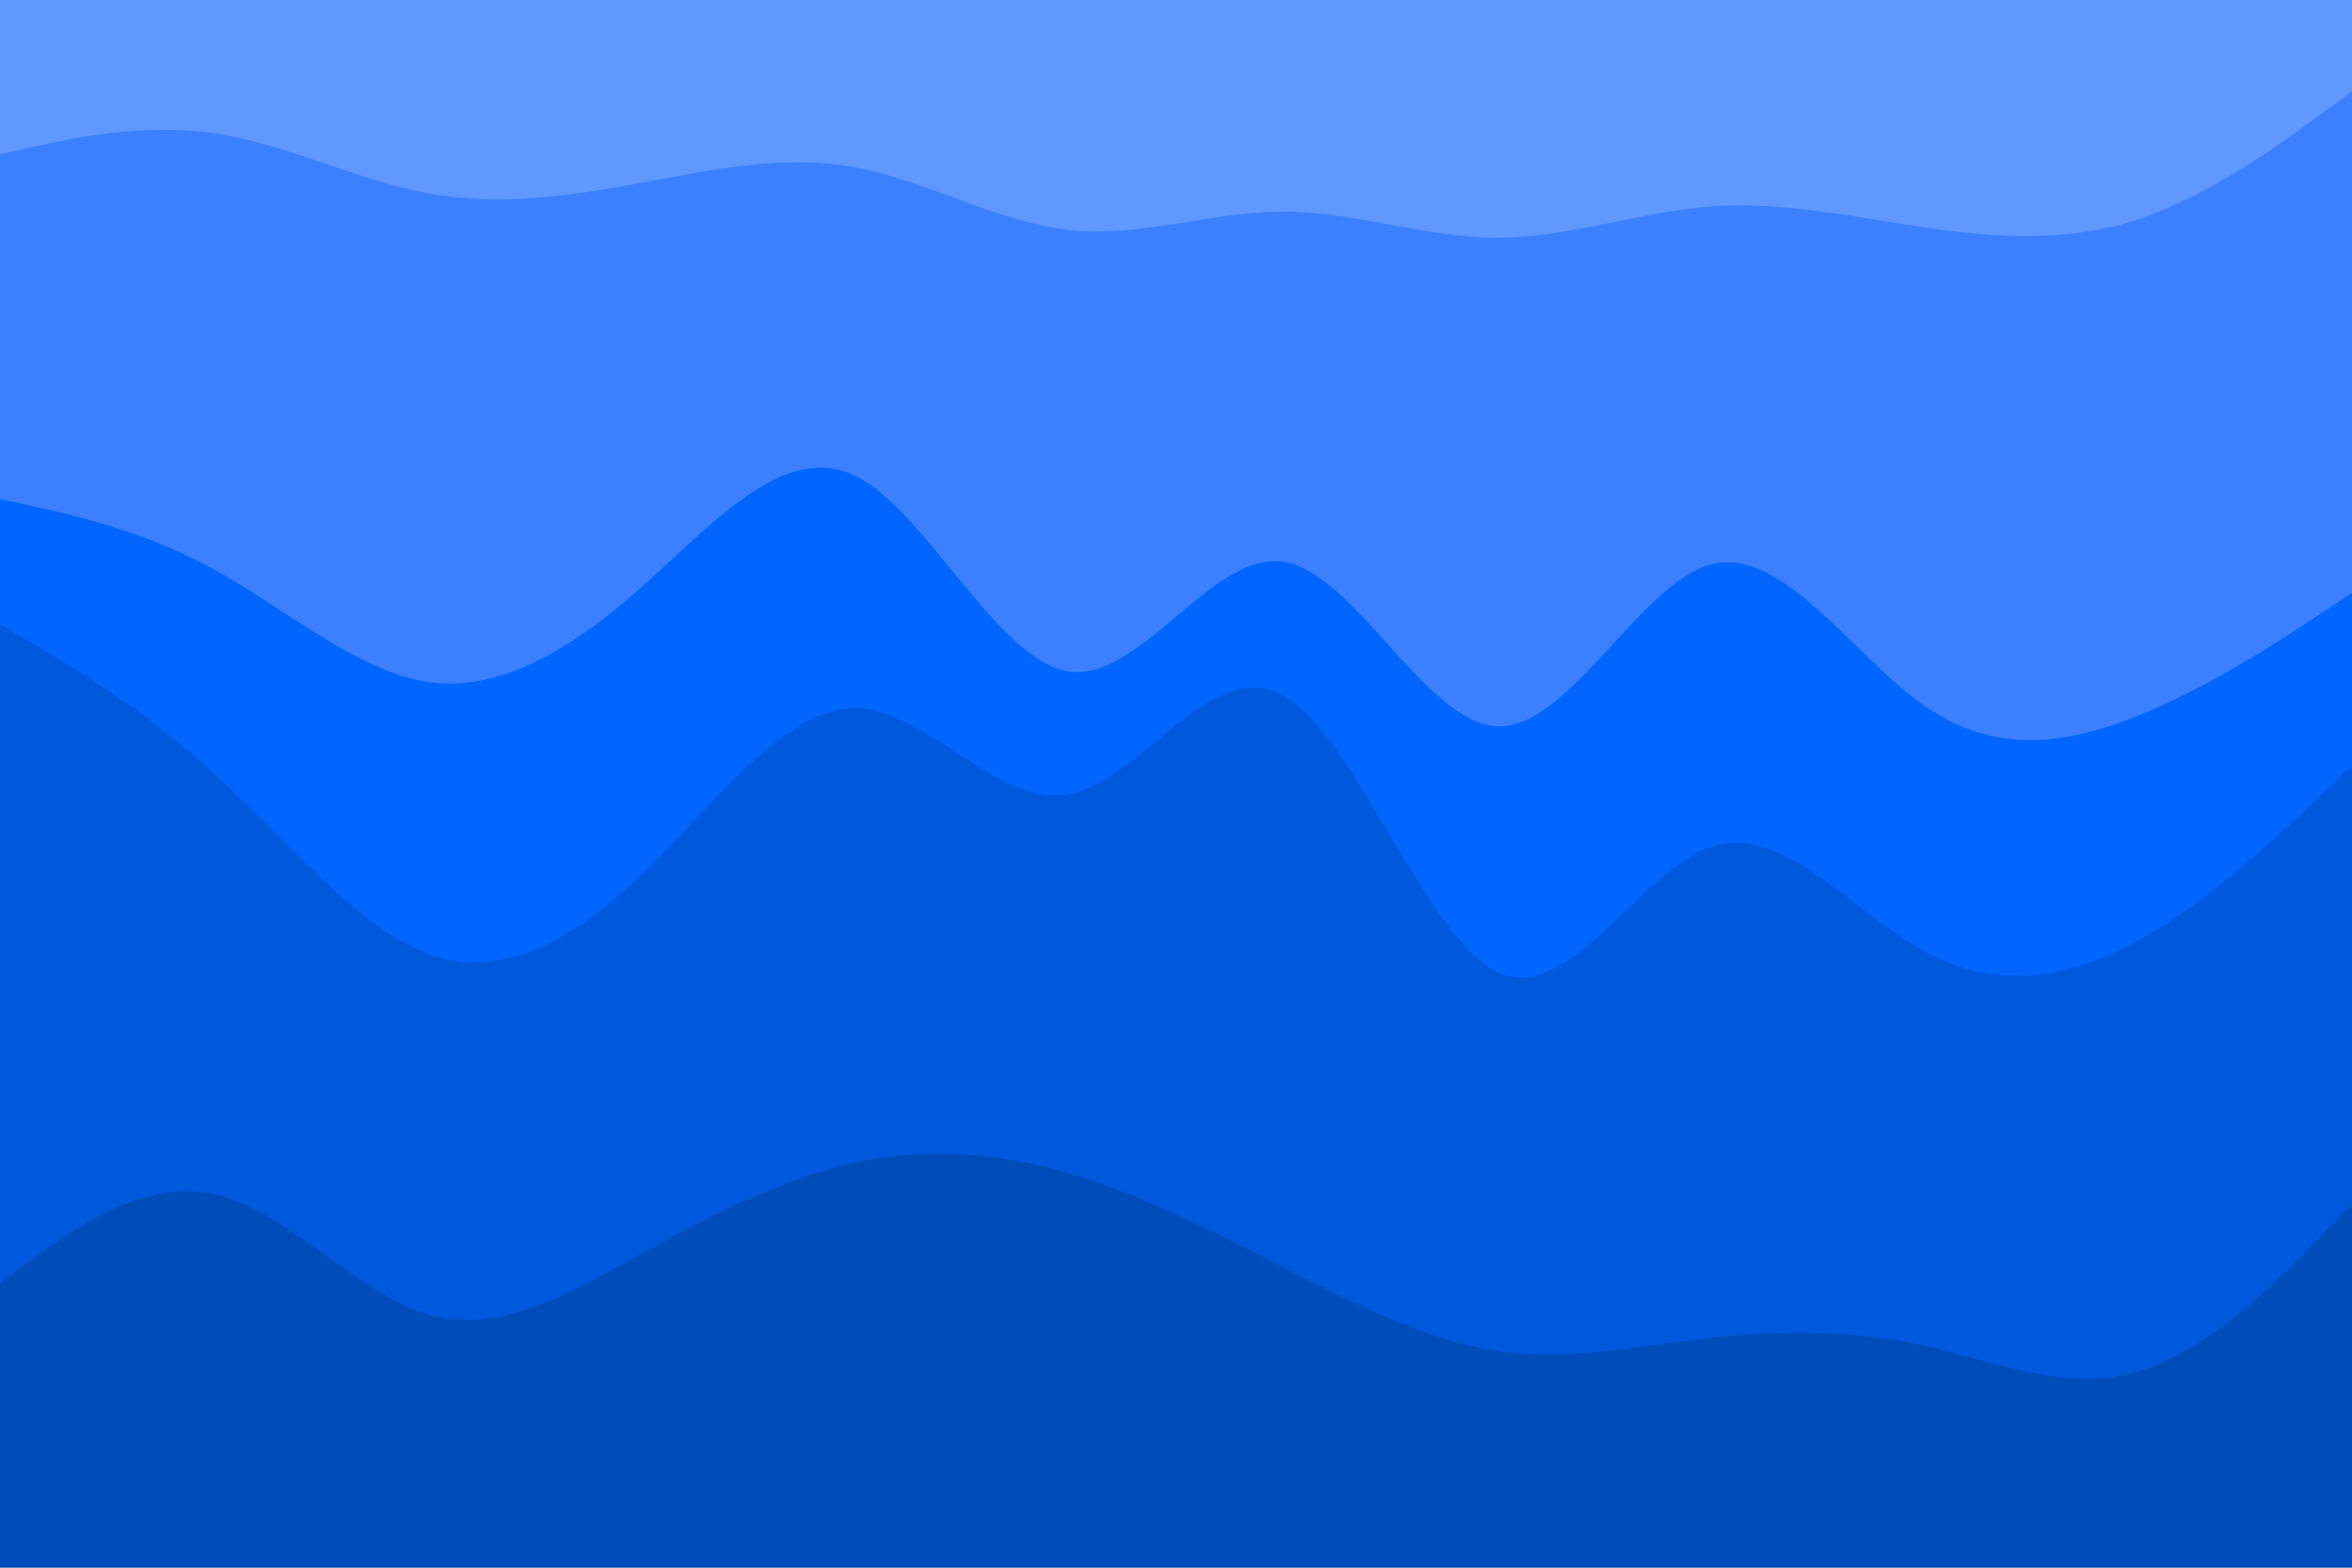 <svg id="visual" viewBox="0 0 900 600" width="900" height="600" xmlns="http://www.w3.org/2000/svg" xmlns:xlink="http://www.w3.org/1999/xlink" version="1.1"><path d="M0 61L13.7 58C27.3 55 54.7 49 82 53C109.3 57 136.7 71 163.8 76C191 81 218 77 245.2 72C272.3 67 299.7 61 327 66C354.3 71 381.7 87 409 90C436.3 93 463.7 83 491 83C518.3 83 545.7 93 573 93C600.3 93 627.7 83 654.8 81C682 79 709 85 736.2 89C763.3 93 790.7 95 818 86C845.3 77 872.7 57 886.3 47L900 37L900 0L886.3 0C872.7 0 845.3 0 818 0C790.7 0 763.3 0 736.2 0C709 0 682 0 654.8 0C627.7 0 600.3 0 573 0C545.7 0 518.3 0 491 0C463.7 0 436.3 0 409 0C381.7 0 354.3 0 327 0C299.7 0 272.3 0 245.2 0C218 0 191 0 163.8 0C136.7 0 109.3 0 82 0C54.7 0 27.3 0 13.7 0L0 0Z" fill="#6198ff"></path><path d="M0 193L13.7 196C27.3 199 54.7 205 82 220C109.3 235 136.7 259 163.8 263C191 267 218 251 245.2 227C272.3 203 299.7 171 327 184C354.3 197 381.7 255 409 259C436.3 263 463.7 213 491 217C518.3 221 545.7 279 573 280C600.3 281 627.7 225 654.8 218C682 211 709 253 736.2 272C763.3 291 790.7 287 818 276C845.3 265 872.7 247 886.3 238L900 229L900 35L886.3 45C872.7 55 845.3 75 818 84C790.7 93 763.3 91 736.2 87C709 83 682 77 654.8 79C627.7 81 600.3 91 573 91C545.7 91 518.3 81 491 81C463.7 81 436.3 91 409 88C381.7 85 354.3 69 327 64C299.7 59 272.3 65 245.2 70C218 75 191 79 163.8 74C136.7 69 109.3 55 82 51C54.7 47 27.3 53 13.7 56L0 59Z" fill="#3c80ff"></path><path d="M0 241L13.7 249C27.3 257 54.7 273 82 298C109.3 323 136.7 357 163.8 367C191 377 218 363 245.2 337C272.3 311 299.7 273 327 273C354.3 273 381.7 311 409 306C436.3 301 463.7 253 491 268C518.3 283 545.7 361 573 374C600.3 387 627.7 335 654.8 326C682 317 709 351 736.2 366C763.3 381 790.7 377 818 362C845.3 347 872.7 321 886.3 308L900 295L900 227L886.3 236C872.7 245 845.3 263 818 274C790.7 285 763.3 289 736.2 270C709 251 682 209 654.8 216C627.7 223 600.3 279 573 278C545.7 277 518.3 219 491 215C463.7 211 436.3 261 409 257C381.7 253 354.3 195 327 182C299.7 169 272.3 201 245.2 225C218 249 191 265 163.8 261C136.7 257 109.3 233 82 218C54.7 203 27.3 197 13.7 194L0 191Z" fill="#0066ff"></path><path d="M0 493L13.7 483C27.3 473 54.7 453 82 459C109.3 465 136.7 497 163.8 505C191 513 218 497 245.2 482C272.3 467 299.7 453 327 447C354.3 441 381.7 443 409 451C436.3 459 463.7 473 491 487C518.3 501 545.7 515 573 519C600.3 523 627.7 517 654.8 514C682 511 709 511 736.2 517C763.3 523 790.7 535 818 527C845.3 519 872.7 491 886.3 477L900 463L900 293L886.3 306C872.7 319 845.3 345 818 360C790.7 375 763.3 379 736.2 364C709 349 682 315 654.8 324C627.7 333 600.3 385 573 372C545.7 359 518.3 281 491 266C463.7 251 436.3 299 409 304C381.7 309 354.3 271 327 271C299.7 271 272.3 309 245.2 335C218 361 191 375 163.8 365C136.7 355 109.3 321 82 296C54.7 271 27.3 255 13.7 247L0 239Z" fill="#0059dd"></path><path d="M0 601L13.7 601C27.3 601 54.7 601 82 601C109.3 601 136.7 601 163.8 601C191 601 218 601 245.2 601C272.3 601 299.7 601 327 601C354.3 601 381.7 601 409 601C436.3 601 463.7 601 491 601C518.3 601 545.7 601 573 601C600.3 601 627.7 601 654.8 601C682 601 709 601 736.2 601C763.3 601 790.7 601 818 601C845.3 601 872.7 601 886.3 601L900 601L900 461L886.3 475C872.7 489 845.3 517 818 525C790.7 533 763.3 521 736.2 515C709 509 682 509 654.8 512C627.7 515 600.3 521 573 517C545.7 513 518.3 499 491 485C463.7 471 436.3 457 409 449C381.7 441 354.3 439 327 445C299.7 451 272.3 465 245.2 480C218 495 191 511 163.8 503C136.7 495 109.3 463 82 457C54.7 451 27.3 471 13.7 481L0 491Z" fill="#004cbb"></path></svg>
